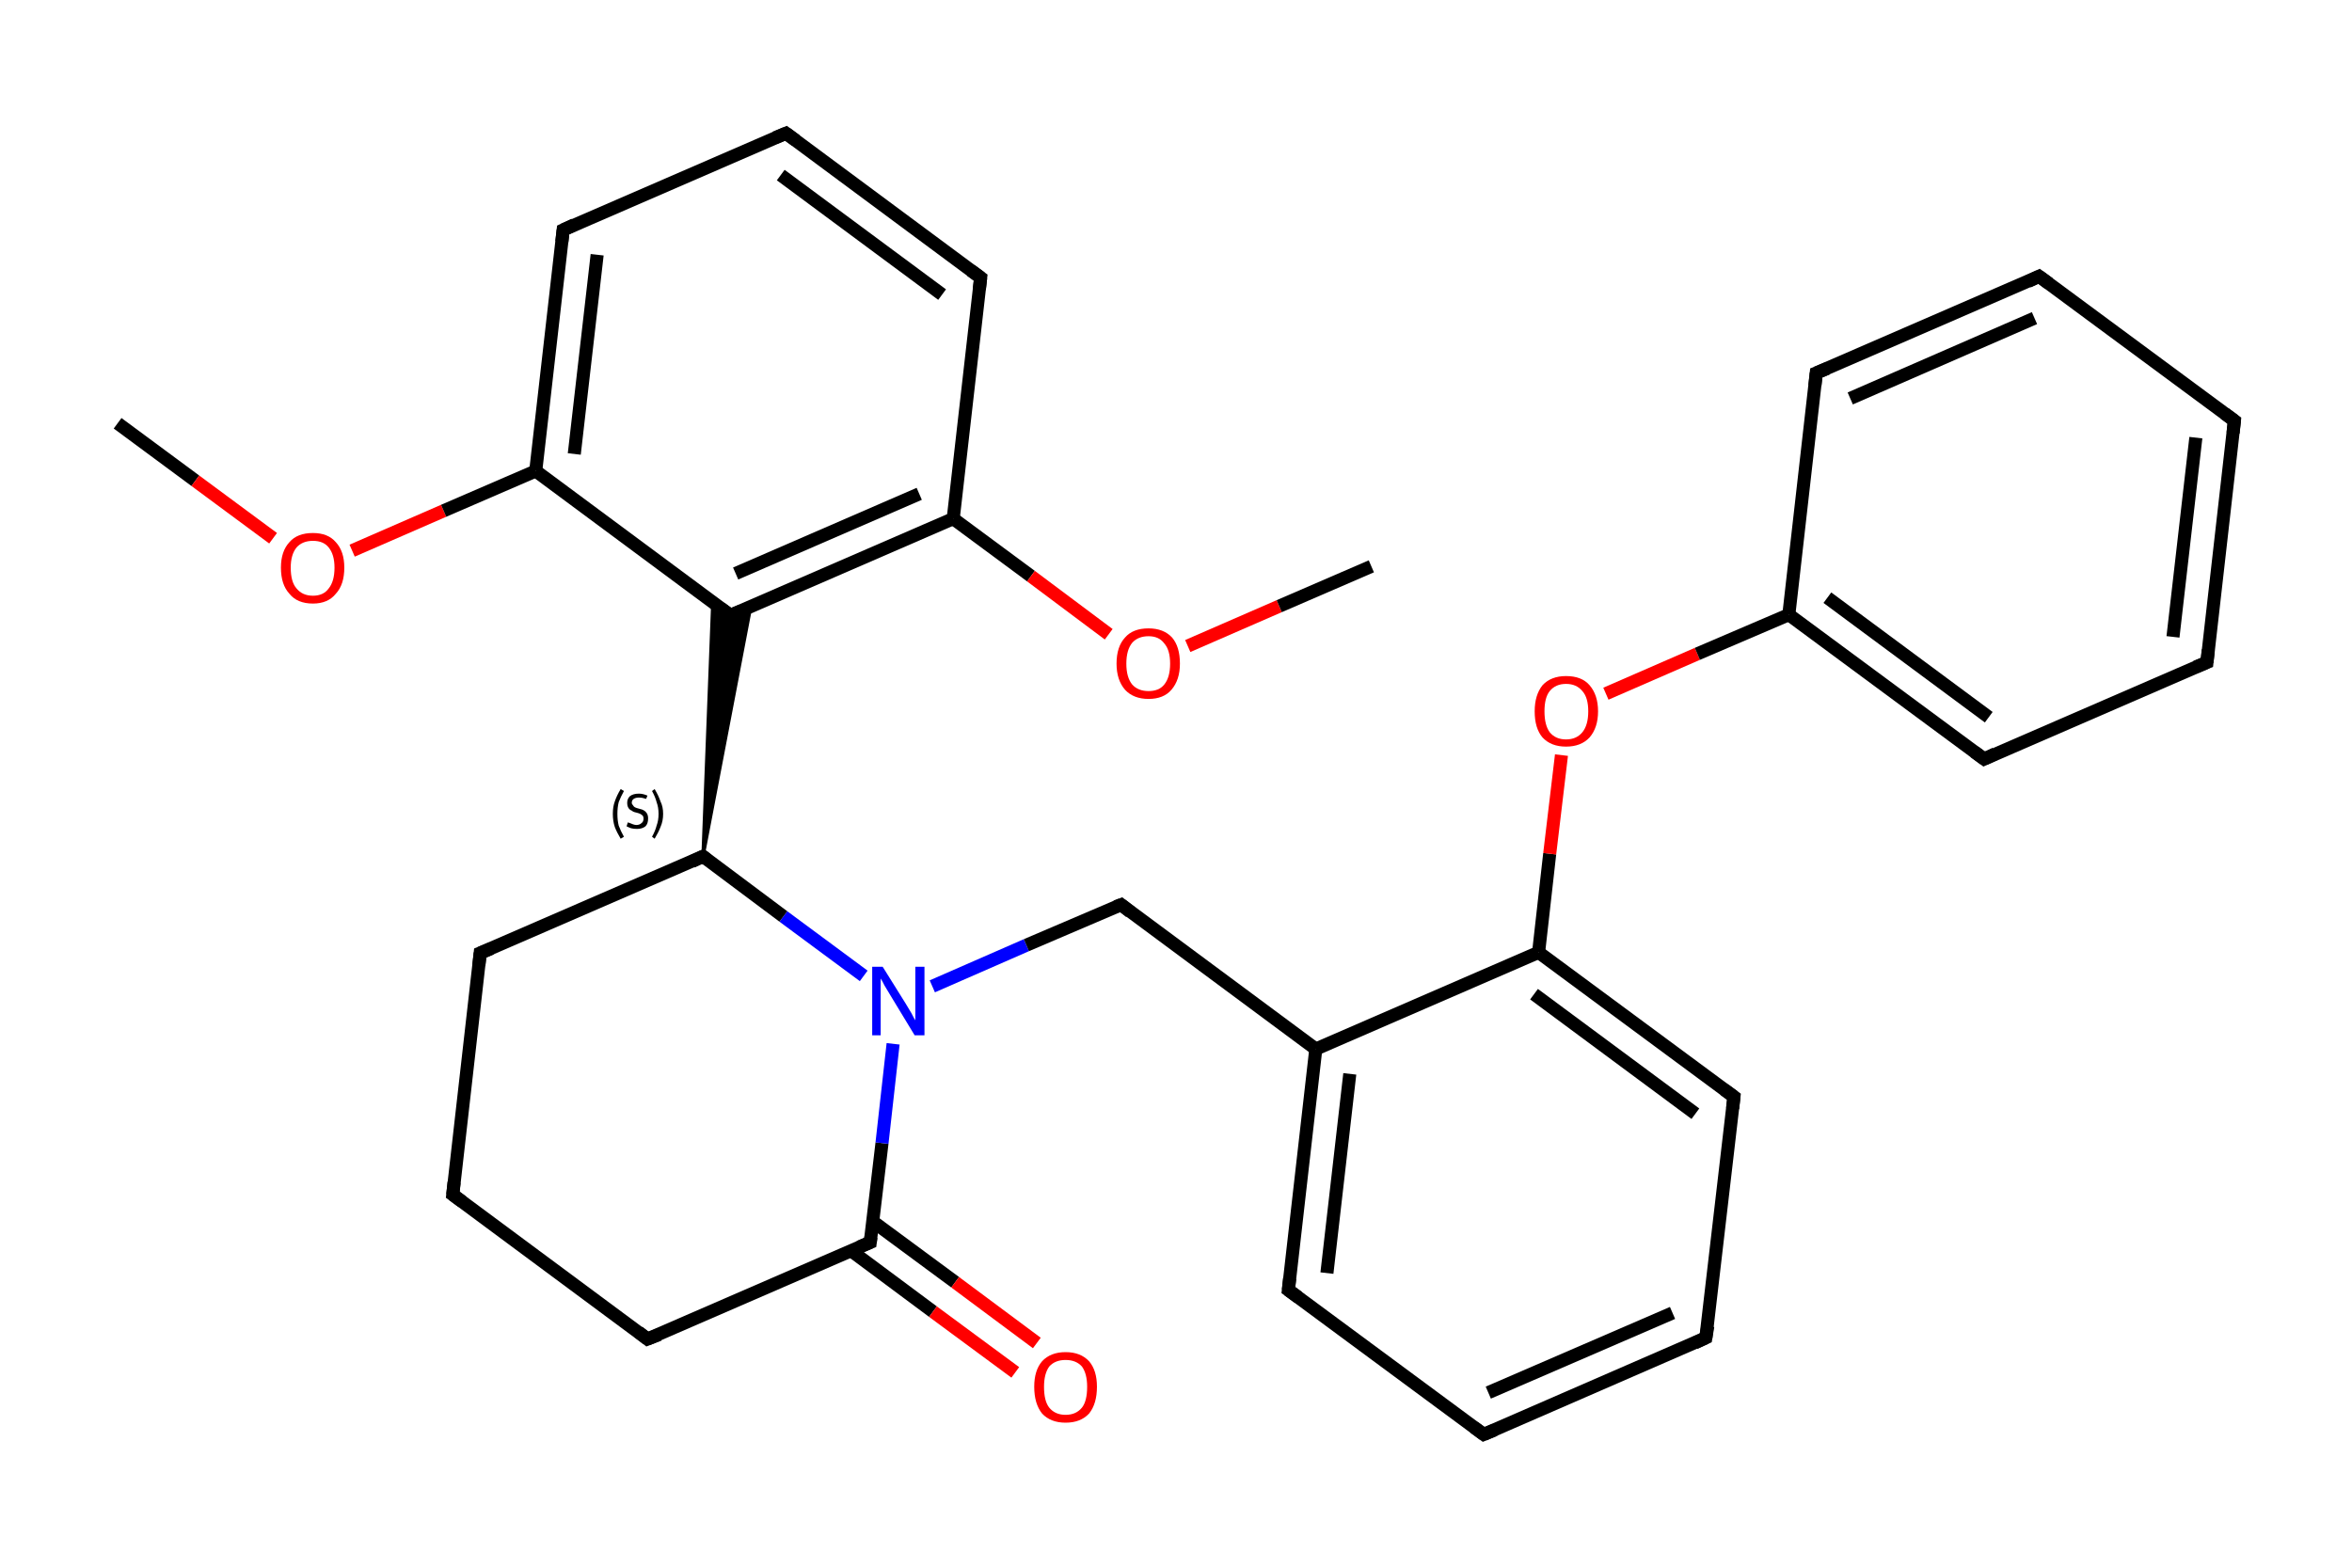 <?xml version='1.0' encoding='iso-8859-1'?>
<svg version='1.1' baseProfile='full'
              xmlns='http://www.w3.org/2000/svg'
                      xmlns:rdkit='http://www.rdkit.org/xml'
                      xmlns:xlink='http://www.w3.org/1999/xlink'
                  xml:space='preserve'
width='360px' height='240px' viewBox='0 0 360 240'>
<!-- END OF HEADER -->
<rect style='opacity:1.0;fill:#FFFFFF;stroke:none' width='360.0' height='240.0' x='0.0' y='0.0'> </rect>
<path class='bond-0 atom-0 atom-1' d='M 18.0,64.8 L 29.9,73.6' style='fill:none;fill-rule:evenodd;stroke:#000000;stroke-width:2.0px;stroke-linecap:butt;stroke-linejoin:miter;stroke-opacity:1' />
<path class='bond-0 atom-0 atom-1' d='M 29.9,73.6 L 41.8,82.4' style='fill:none;fill-rule:evenodd;stroke:#FF0000;stroke-width:2.0px;stroke-linecap:butt;stroke-linejoin:miter;stroke-opacity:1' />
<path class='bond-1 atom-1 atom-2' d='M 53.9,84.3 L 67.9,78.2' style='fill:none;fill-rule:evenodd;stroke:#FF0000;stroke-width:2.0px;stroke-linecap:butt;stroke-linejoin:miter;stroke-opacity:1' />
<path class='bond-1 atom-1 atom-2' d='M 67.9,78.2 L 82.0,72.1' style='fill:none;fill-rule:evenodd;stroke:#000000;stroke-width:2.0px;stroke-linecap:butt;stroke-linejoin:miter;stroke-opacity:1' />
<path class='bond-2 atom-2 atom-3' d='M 82.0,72.1 L 86.2,35.2' style='fill:none;fill-rule:evenodd;stroke:#000000;stroke-width:2.0px;stroke-linecap:butt;stroke-linejoin:miter;stroke-opacity:1' />
<path class='bond-2 atom-2 atom-3' d='M 87.9,69.5 L 91.4,39.0' style='fill:none;fill-rule:evenodd;stroke:#000000;stroke-width:2.0px;stroke-linecap:butt;stroke-linejoin:miter;stroke-opacity:1' />
<path class='bond-3 atom-3 atom-4' d='M 86.2,35.2 L 120.3,20.4' style='fill:none;fill-rule:evenodd;stroke:#000000;stroke-width:2.0px;stroke-linecap:butt;stroke-linejoin:miter;stroke-opacity:1' />
<path class='bond-4 atom-4 atom-5' d='M 120.3,20.4 L 150.1,42.5' style='fill:none;fill-rule:evenodd;stroke:#000000;stroke-width:2.0px;stroke-linecap:butt;stroke-linejoin:miter;stroke-opacity:1' />
<path class='bond-4 atom-4 atom-5' d='M 119.5,26.8 L 144.2,45.1' style='fill:none;fill-rule:evenodd;stroke:#000000;stroke-width:2.0px;stroke-linecap:butt;stroke-linejoin:miter;stroke-opacity:1' />
<path class='bond-5 atom-5 atom-6' d='M 150.1,42.5 L 145.9,79.4' style='fill:none;fill-rule:evenodd;stroke:#000000;stroke-width:2.0px;stroke-linecap:butt;stroke-linejoin:miter;stroke-opacity:1' />
<path class='bond-6 atom-6 atom-7' d='M 145.9,79.4 L 157.8,88.2' style='fill:none;fill-rule:evenodd;stroke:#000000;stroke-width:2.0px;stroke-linecap:butt;stroke-linejoin:miter;stroke-opacity:1' />
<path class='bond-6 atom-6 atom-7' d='M 157.8,88.2 L 169.7,97.1' style='fill:none;fill-rule:evenodd;stroke:#FF0000;stroke-width:2.0px;stroke-linecap:butt;stroke-linejoin:miter;stroke-opacity:1' />
<path class='bond-7 atom-7 atom-8' d='M 181.8,98.9 L 195.8,92.8' style='fill:none;fill-rule:evenodd;stroke:#FF0000;stroke-width:2.0px;stroke-linecap:butt;stroke-linejoin:miter;stroke-opacity:1' />
<path class='bond-7 atom-7 atom-8' d='M 195.8,92.8 L 209.9,86.7' style='fill:none;fill-rule:evenodd;stroke:#000000;stroke-width:2.0px;stroke-linecap:butt;stroke-linejoin:miter;stroke-opacity:1' />
<path class='bond-8 atom-6 atom-9' d='M 145.9,79.4 L 111.8,94.2' style='fill:none;fill-rule:evenodd;stroke:#000000;stroke-width:2.0px;stroke-linecap:butt;stroke-linejoin:miter;stroke-opacity:1' />
<path class='bond-8 atom-6 atom-9' d='M 140.7,75.6 L 112.6,87.8' style='fill:none;fill-rule:evenodd;stroke:#000000;stroke-width:2.0px;stroke-linecap:butt;stroke-linejoin:miter;stroke-opacity:1' />
<path class='bond-9 atom-10 atom-9' d='M 107.6,131.1 L 109.1,92.2 L 111.8,94.2 Z' style='fill:#000000;fill-rule:evenodd;fill-opacity:1;stroke:#000000;stroke-width:0.5px;stroke-linecap:butt;stroke-linejoin:miter;stroke-opacity:1;' />
<path class='bond-9 atom-10 atom-9' d='M 107.6,131.1 L 111.8,94.2 L 114.9,92.9 Z' style='fill:#000000;fill-rule:evenodd;fill-opacity:1;stroke:#000000;stroke-width:0.5px;stroke-linecap:butt;stroke-linejoin:miter;stroke-opacity:1;' />
<path class='bond-10 atom-10 atom-11' d='M 107.6,131.1 L 73.5,145.9' style='fill:none;fill-rule:evenodd;stroke:#000000;stroke-width:2.0px;stroke-linecap:butt;stroke-linejoin:miter;stroke-opacity:1' />
<path class='bond-11 atom-11 atom-12' d='M 73.5,145.9 L 69.3,182.9' style='fill:none;fill-rule:evenodd;stroke:#000000;stroke-width:2.0px;stroke-linecap:butt;stroke-linejoin:miter;stroke-opacity:1' />
<path class='bond-12 atom-12 atom-13' d='M 69.3,182.9 L 99.1,205.0' style='fill:none;fill-rule:evenodd;stroke:#000000;stroke-width:2.0px;stroke-linecap:butt;stroke-linejoin:miter;stroke-opacity:1' />
<path class='bond-13 atom-13 atom-14' d='M 99.1,205.0 L 133.2,190.2' style='fill:none;fill-rule:evenodd;stroke:#000000;stroke-width:2.0px;stroke-linecap:butt;stroke-linejoin:miter;stroke-opacity:1' />
<path class='bond-14 atom-14 atom-15' d='M 130.3,191.5 L 142.8,200.8' style='fill:none;fill-rule:evenodd;stroke:#000000;stroke-width:2.0px;stroke-linecap:butt;stroke-linejoin:miter;stroke-opacity:1' />
<path class='bond-14 atom-14 atom-15' d='M 142.8,200.8 L 155.4,210.1' style='fill:none;fill-rule:evenodd;stroke:#FF0000;stroke-width:2.0px;stroke-linecap:butt;stroke-linejoin:miter;stroke-opacity:1' />
<path class='bond-14 atom-14 atom-15' d='M 133.6,187.0 L 146.2,196.3' style='fill:none;fill-rule:evenodd;stroke:#000000;stroke-width:2.0px;stroke-linecap:butt;stroke-linejoin:miter;stroke-opacity:1' />
<path class='bond-14 atom-14 atom-15' d='M 146.2,196.3 L 158.7,205.6' style='fill:none;fill-rule:evenodd;stroke:#FF0000;stroke-width:2.0px;stroke-linecap:butt;stroke-linejoin:miter;stroke-opacity:1' />
<path class='bond-15 atom-14 atom-16' d='M 133.2,190.2 L 135.0,175.0' style='fill:none;fill-rule:evenodd;stroke:#000000;stroke-width:2.0px;stroke-linecap:butt;stroke-linejoin:miter;stroke-opacity:1' />
<path class='bond-15 atom-14 atom-16' d='M 135.0,175.0 L 136.7,159.8' style='fill:none;fill-rule:evenodd;stroke:#0000FF;stroke-width:2.0px;stroke-linecap:butt;stroke-linejoin:miter;stroke-opacity:1' />
<path class='bond-16 atom-16 atom-17' d='M 142.7,151.0 L 157.1,144.7' style='fill:none;fill-rule:evenodd;stroke:#0000FF;stroke-width:2.0px;stroke-linecap:butt;stroke-linejoin:miter;stroke-opacity:1' />
<path class='bond-16 atom-16 atom-17' d='M 157.1,144.7 L 171.6,138.5' style='fill:none;fill-rule:evenodd;stroke:#000000;stroke-width:2.0px;stroke-linecap:butt;stroke-linejoin:miter;stroke-opacity:1' />
<path class='bond-17 atom-17 atom-18' d='M 171.6,138.5 L 201.4,160.6' style='fill:none;fill-rule:evenodd;stroke:#000000;stroke-width:2.0px;stroke-linecap:butt;stroke-linejoin:miter;stroke-opacity:1' />
<path class='bond-18 atom-18 atom-19' d='M 201.4,160.6 L 197.2,197.5' style='fill:none;fill-rule:evenodd;stroke:#000000;stroke-width:2.0px;stroke-linecap:butt;stroke-linejoin:miter;stroke-opacity:1' />
<path class='bond-18 atom-18 atom-19' d='M 206.6,164.4 L 203.1,194.9' style='fill:none;fill-rule:evenodd;stroke:#000000;stroke-width:2.0px;stroke-linecap:butt;stroke-linejoin:miter;stroke-opacity:1' />
<path class='bond-19 atom-19 atom-20' d='M 197.2,197.5 L 227.1,219.6' style='fill:none;fill-rule:evenodd;stroke:#000000;stroke-width:2.0px;stroke-linecap:butt;stroke-linejoin:miter;stroke-opacity:1' />
<path class='bond-20 atom-20 atom-21' d='M 227.1,219.6 L 261.1,204.8' style='fill:none;fill-rule:evenodd;stroke:#000000;stroke-width:2.0px;stroke-linecap:butt;stroke-linejoin:miter;stroke-opacity:1' />
<path class='bond-20 atom-20 atom-21' d='M 227.8,213.2 L 256.0,201.0' style='fill:none;fill-rule:evenodd;stroke:#000000;stroke-width:2.0px;stroke-linecap:butt;stroke-linejoin:miter;stroke-opacity:1' />
<path class='bond-21 atom-21 atom-22' d='M 261.1,204.8 L 265.4,167.9' style='fill:none;fill-rule:evenodd;stroke:#000000;stroke-width:2.0px;stroke-linecap:butt;stroke-linejoin:miter;stroke-opacity:1' />
<path class='bond-22 atom-22 atom-23' d='M 265.4,167.9 L 235.5,145.8' style='fill:none;fill-rule:evenodd;stroke:#000000;stroke-width:2.0px;stroke-linecap:butt;stroke-linejoin:miter;stroke-opacity:1' />
<path class='bond-22 atom-22 atom-23' d='M 259.5,170.5 L 234.8,152.2' style='fill:none;fill-rule:evenodd;stroke:#000000;stroke-width:2.0px;stroke-linecap:butt;stroke-linejoin:miter;stroke-opacity:1' />
<path class='bond-23 atom-23 atom-24' d='M 235.5,145.8 L 237.2,130.7' style='fill:none;fill-rule:evenodd;stroke:#000000;stroke-width:2.0px;stroke-linecap:butt;stroke-linejoin:miter;stroke-opacity:1' />
<path class='bond-23 atom-23 atom-24' d='M 237.2,130.7 L 239.0,115.6' style='fill:none;fill-rule:evenodd;stroke:#FF0000;stroke-width:2.0px;stroke-linecap:butt;stroke-linejoin:miter;stroke-opacity:1' />
<path class='bond-24 atom-24 atom-25' d='M 245.8,106.2 L 259.8,100.1' style='fill:none;fill-rule:evenodd;stroke:#FF0000;stroke-width:2.0px;stroke-linecap:butt;stroke-linejoin:miter;stroke-opacity:1' />
<path class='bond-24 atom-24 atom-25' d='M 259.8,100.1 L 273.8,94.1' style='fill:none;fill-rule:evenodd;stroke:#000000;stroke-width:2.0px;stroke-linecap:butt;stroke-linejoin:miter;stroke-opacity:1' />
<path class='bond-25 atom-25 atom-26' d='M 273.8,94.1 L 303.7,116.2' style='fill:none;fill-rule:evenodd;stroke:#000000;stroke-width:2.0px;stroke-linecap:butt;stroke-linejoin:miter;stroke-opacity:1' />
<path class='bond-25 atom-25 atom-26' d='M 279.7,91.5 L 304.4,109.8' style='fill:none;fill-rule:evenodd;stroke:#000000;stroke-width:2.0px;stroke-linecap:butt;stroke-linejoin:miter;stroke-opacity:1' />
<path class='bond-26 atom-26 atom-27' d='M 303.7,116.2 L 337.8,101.4' style='fill:none;fill-rule:evenodd;stroke:#000000;stroke-width:2.0px;stroke-linecap:butt;stroke-linejoin:miter;stroke-opacity:1' />
<path class='bond-27 atom-27 atom-28' d='M 337.8,101.4 L 342.0,64.4' style='fill:none;fill-rule:evenodd;stroke:#000000;stroke-width:2.0px;stroke-linecap:butt;stroke-linejoin:miter;stroke-opacity:1' />
<path class='bond-27 atom-27 atom-28' d='M 332.6,97.5 L 336.1,67.0' style='fill:none;fill-rule:evenodd;stroke:#000000;stroke-width:2.0px;stroke-linecap:butt;stroke-linejoin:miter;stroke-opacity:1' />
<path class='bond-28 atom-28 atom-29' d='M 342.0,64.4 L 312.1,42.3' style='fill:none;fill-rule:evenodd;stroke:#000000;stroke-width:2.0px;stroke-linecap:butt;stroke-linejoin:miter;stroke-opacity:1' />
<path class='bond-29 atom-29 atom-30' d='M 312.1,42.3 L 278.0,57.1' style='fill:none;fill-rule:evenodd;stroke:#000000;stroke-width:2.0px;stroke-linecap:butt;stroke-linejoin:miter;stroke-opacity:1' />
<path class='bond-29 atom-29 atom-30' d='M 311.4,48.7 L 283.2,61.0' style='fill:none;fill-rule:evenodd;stroke:#000000;stroke-width:2.0px;stroke-linecap:butt;stroke-linejoin:miter;stroke-opacity:1' />
<path class='bond-30 atom-9 atom-2' d='M 111.8,94.2 L 82.0,72.1' style='fill:none;fill-rule:evenodd;stroke:#000000;stroke-width:2.0px;stroke-linecap:butt;stroke-linejoin:miter;stroke-opacity:1' />
<path class='bond-31 atom-16 atom-10' d='M 132.2,149.4 L 119.9,140.3' style='fill:none;fill-rule:evenodd;stroke:#0000FF;stroke-width:2.0px;stroke-linecap:butt;stroke-linejoin:miter;stroke-opacity:1' />
<path class='bond-31 atom-16 atom-10' d='M 119.9,140.3 L 107.6,131.1' style='fill:none;fill-rule:evenodd;stroke:#000000;stroke-width:2.0px;stroke-linecap:butt;stroke-linejoin:miter;stroke-opacity:1' />
<path class='bond-32 atom-23 atom-18' d='M 235.5,145.8 L 201.4,160.6' style='fill:none;fill-rule:evenodd;stroke:#000000;stroke-width:2.0px;stroke-linecap:butt;stroke-linejoin:miter;stroke-opacity:1' />
<path class='bond-33 atom-30 atom-25' d='M 278.0,57.1 L 273.8,94.1' style='fill:none;fill-rule:evenodd;stroke:#000000;stroke-width:2.0px;stroke-linecap:butt;stroke-linejoin:miter;stroke-opacity:1' />
<path d='M 86.0,37.0 L 86.2,35.2 L 87.9,34.4' style='fill:none;stroke:#000000;stroke-width:2.0px;stroke-linecap:butt;stroke-linejoin:miter;stroke-opacity:1;' />
<path d='M 118.6,21.1 L 120.3,20.4 L 121.8,21.5' style='fill:none;stroke:#000000;stroke-width:2.0px;stroke-linecap:butt;stroke-linejoin:miter;stroke-opacity:1;' />
<path d='M 148.6,41.4 L 150.1,42.5 L 149.9,44.3' style='fill:none;stroke:#000000;stroke-width:2.0px;stroke-linecap:butt;stroke-linejoin:miter;stroke-opacity:1;' />
<path d='M 113.5,93.5 L 111.8,94.2 L 110.3,93.1' style='fill:none;stroke:#000000;stroke-width:2.0px;stroke-linecap:butt;stroke-linejoin:miter;stroke-opacity:1;' />
<path d='M 105.9,131.9 L 107.6,131.1 L 108.2,131.6' style='fill:none;stroke:#000000;stroke-width:2.0px;stroke-linecap:butt;stroke-linejoin:miter;stroke-opacity:1;' />
<path d='M 75.2,145.2 L 73.5,145.9 L 73.3,147.8' style='fill:none;stroke:#000000;stroke-width:2.0px;stroke-linecap:butt;stroke-linejoin:miter;stroke-opacity:1;' />
<path d='M 69.5,181.0 L 69.3,182.9 L 70.8,184.0' style='fill:none;stroke:#000000;stroke-width:2.0px;stroke-linecap:butt;stroke-linejoin:miter;stroke-opacity:1;' />
<path d='M 97.7,203.9 L 99.1,205.0 L 100.9,204.3' style='fill:none;stroke:#000000;stroke-width:2.0px;stroke-linecap:butt;stroke-linejoin:miter;stroke-opacity:1;' />
<path d='M 131.5,190.9 L 133.2,190.2 L 133.3,189.4' style='fill:none;stroke:#000000;stroke-width:2.0px;stroke-linecap:butt;stroke-linejoin:miter;stroke-opacity:1;' />
<path d='M 170.8,138.8 L 171.6,138.5 L 173.0,139.6' style='fill:none;stroke:#000000;stroke-width:2.0px;stroke-linecap:butt;stroke-linejoin:miter;stroke-opacity:1;' />
<path d='M 197.4,195.7 L 197.2,197.5 L 198.7,198.6' style='fill:none;stroke:#000000;stroke-width:2.0px;stroke-linecap:butt;stroke-linejoin:miter;stroke-opacity:1;' />
<path d='M 225.6,218.5 L 227.1,219.6 L 228.8,218.9' style='fill:none;stroke:#000000;stroke-width:2.0px;stroke-linecap:butt;stroke-linejoin:miter;stroke-opacity:1;' />
<path d='M 259.4,205.6 L 261.1,204.8 L 261.4,203.0' style='fill:none;stroke:#000000;stroke-width:2.0px;stroke-linecap:butt;stroke-linejoin:miter;stroke-opacity:1;' />
<path d='M 265.2,169.7 L 265.4,167.9 L 263.9,166.8' style='fill:none;stroke:#000000;stroke-width:2.0px;stroke-linecap:butt;stroke-linejoin:miter;stroke-opacity:1;' />
<path d='M 302.2,115.1 L 303.7,116.2 L 305.4,115.4' style='fill:none;stroke:#000000;stroke-width:2.0px;stroke-linecap:butt;stroke-linejoin:miter;stroke-opacity:1;' />
<path d='M 336.1,102.1 L 337.8,101.4 L 338.0,99.5' style='fill:none;stroke:#000000;stroke-width:2.0px;stroke-linecap:butt;stroke-linejoin:miter;stroke-opacity:1;' />
<path d='M 341.8,66.3 L 342.0,64.4 L 340.5,63.3' style='fill:none;stroke:#000000;stroke-width:2.0px;stroke-linecap:butt;stroke-linejoin:miter;stroke-opacity:1;' />
<path d='M 313.6,43.4 L 312.1,42.3 L 310.4,43.1' style='fill:none;stroke:#000000;stroke-width:2.0px;stroke-linecap:butt;stroke-linejoin:miter;stroke-opacity:1;' />
<path d='M 279.7,56.4 L 278.0,57.1 L 277.8,59.0' style='fill:none;stroke:#000000;stroke-width:2.0px;stroke-linecap:butt;stroke-linejoin:miter;stroke-opacity:1;' />
<path class='atom-1' d='M 43.0 86.9
Q 43.0 84.4, 44.3 83.0
Q 45.5 81.6, 47.9 81.6
Q 50.2 81.6, 51.4 83.0
Q 52.7 84.4, 52.7 86.9
Q 52.7 89.5, 51.4 90.9
Q 50.2 92.4, 47.9 92.4
Q 45.5 92.4, 44.3 90.9
Q 43.0 89.5, 43.0 86.9
M 47.9 91.2
Q 49.5 91.2, 50.3 90.1
Q 51.2 89.0, 51.2 86.9
Q 51.2 84.9, 50.3 83.8
Q 49.5 82.8, 47.9 82.8
Q 46.3 82.8, 45.4 83.8
Q 44.5 84.9, 44.5 86.9
Q 44.5 89.1, 45.4 90.1
Q 46.3 91.2, 47.9 91.2
' fill='#FF0000'/>
<path class='atom-7' d='M 170.9 101.6
Q 170.9 99.0, 172.2 97.6
Q 173.4 96.2, 175.8 96.2
Q 178.1 96.2, 179.4 97.6
Q 180.6 99.0, 180.6 101.6
Q 180.6 104.1, 179.3 105.6
Q 178.1 107.0, 175.8 107.0
Q 173.5 107.0, 172.2 105.6
Q 170.9 104.1, 170.9 101.6
M 175.8 105.8
Q 177.4 105.8, 178.2 104.8
Q 179.1 103.7, 179.1 101.6
Q 179.1 99.5, 178.2 98.5
Q 177.4 97.4, 175.8 97.4
Q 174.2 97.4, 173.3 98.4
Q 172.4 99.5, 172.4 101.6
Q 172.4 103.7, 173.3 104.8
Q 174.2 105.8, 175.8 105.8
' fill='#FF0000'/>
<path class='atom-15' d='M 158.3 212.3
Q 158.3 209.8, 159.5 208.4
Q 160.8 207.0, 163.1 207.0
Q 165.4 207.0, 166.7 208.4
Q 167.9 209.8, 167.9 212.3
Q 167.9 214.9, 166.7 216.4
Q 165.4 217.8, 163.1 217.8
Q 160.8 217.8, 159.5 216.4
Q 158.3 214.9, 158.3 212.3
M 163.1 216.6
Q 164.7 216.6, 165.6 215.5
Q 166.4 214.5, 166.4 212.3
Q 166.4 210.3, 165.6 209.2
Q 164.7 208.2, 163.1 208.2
Q 161.5 208.2, 160.6 209.2
Q 159.8 210.3, 159.8 212.3
Q 159.8 214.5, 160.6 215.5
Q 161.5 216.6, 163.1 216.6
' fill='#FF0000'/>
<path class='atom-16' d='M 135.1 148.0
L 138.6 153.6
Q 138.9 154.1, 139.5 155.1
Q 140.0 156.1, 140.1 156.2
L 140.1 148.0
L 141.5 148.0
L 141.5 158.5
L 140.0 158.5
L 136.3 152.4
Q 135.9 151.7, 135.4 150.9
Q 135.0 150.1, 134.8 149.8
L 134.8 158.5
L 133.5 158.5
L 133.5 148.0
L 135.1 148.0
' fill='#0000FF'/>
<path class='atom-24' d='M 234.9 108.9
Q 234.9 106.4, 236.1 104.9
Q 237.4 103.5, 239.7 103.5
Q 242.1 103.5, 243.3 104.9
Q 244.6 106.4, 244.6 108.9
Q 244.6 111.4, 243.3 112.9
Q 242.0 114.3, 239.7 114.3
Q 237.4 114.3, 236.1 112.9
Q 234.9 111.5, 234.9 108.9
M 239.7 113.2
Q 241.3 113.2, 242.2 112.1
Q 243.1 111.0, 243.1 108.9
Q 243.1 106.8, 242.2 105.8
Q 241.3 104.7, 239.7 104.7
Q 238.1 104.7, 237.2 105.8
Q 236.4 106.8, 236.4 108.9
Q 236.4 111.0, 237.2 112.1
Q 238.1 113.2, 239.7 113.2
' fill='#FF0000'/>
<path class='note' d='M 93.8 124.6
Q 93.8 123.5, 94.1 122.7
Q 94.4 121.8, 95.0 120.8
L 95.5 121.1
Q 95.0 122.0, 94.7 122.8
Q 94.5 123.6, 94.5 124.6
Q 94.5 125.6, 94.7 126.4
Q 95.0 127.2, 95.5 128.1
L 95.0 128.4
Q 94.4 127.4, 94.1 126.6
Q 93.8 125.7, 93.8 124.6
' fill='#000000'/>
<path class='note' d='M 96.1 125.9
Q 96.1 125.9, 96.4 126.0
Q 96.6 126.1, 96.9 126.2
Q 97.2 126.3, 97.4 126.3
Q 97.9 126.3, 98.2 126.0
Q 98.5 125.8, 98.5 125.3
Q 98.5 125.1, 98.4 124.9
Q 98.2 124.7, 98.0 124.6
Q 97.8 124.5, 97.4 124.4
Q 96.9 124.3, 96.7 124.1
Q 96.4 124.0, 96.2 123.7
Q 96.0 123.4, 96.0 122.9
Q 96.0 122.3, 96.4 121.9
Q 96.9 121.5, 97.8 121.5
Q 98.4 121.5, 99.1 121.8
L 98.9 122.3
Q 98.3 122.1, 97.8 122.1
Q 97.3 122.1, 97.0 122.3
Q 96.7 122.5, 96.7 122.9
Q 96.7 123.1, 96.9 123.3
Q 97.0 123.5, 97.2 123.6
Q 97.4 123.7, 97.8 123.8
Q 98.3 123.9, 98.6 124.1
Q 98.8 124.2, 99.0 124.5
Q 99.2 124.8, 99.2 125.3
Q 99.2 126.1, 98.8 126.5
Q 98.3 126.9, 97.5 126.9
Q 97.0 126.9, 96.6 126.8
Q 96.3 126.7, 95.9 126.5
L 96.1 125.9
' fill='#000000'/>
<path class='note' d='M 101.5 124.6
Q 101.5 125.7, 101.1 126.6
Q 100.8 127.4, 100.2 128.4
L 99.8 128.1
Q 100.3 127.2, 100.5 126.4
Q 100.8 125.6, 100.8 124.6
Q 100.8 123.6, 100.5 122.8
Q 100.3 122.0, 99.8 121.1
L 100.2 120.8
Q 100.8 121.8, 101.1 122.7
Q 101.5 123.5, 101.5 124.6
' fill='#000000'/>
</svg>
